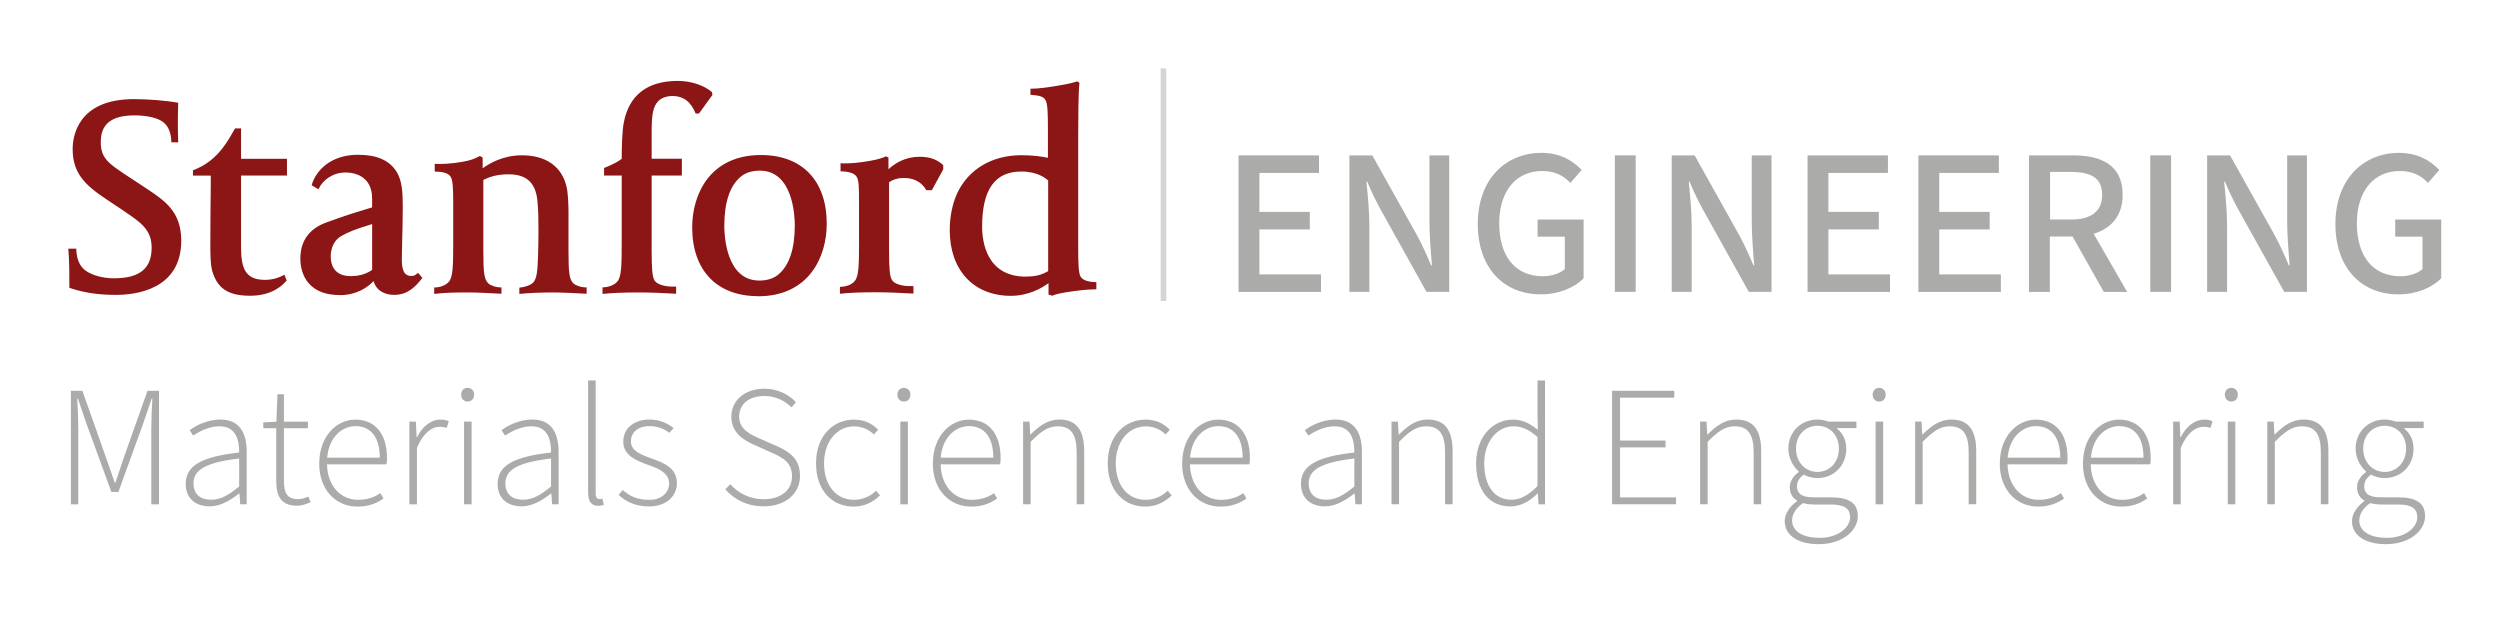 <?xml version="1.0" encoding="UTF-8"?>
<svg xmlns="http://www.w3.org/2000/svg" version="1.1" viewBox="0 0 288 72">
  <defs>
    <style>
      .cls-1 {
        fill: none;
        stroke: #d5d5d4;
        stroke-miterlimit: 10;
        stroke-width: .65px;
      }

      .cls-2 {
        fill: #ababa9;
      }

      .cls-3 {
        isolation: isolate;
      }

      .cls-4 {
        fill: #8c1515;
      }
    </style>
  </defs>
  <!-- Generator: Adobe Illustrator 28.6.0, SVG Export Plug-In . SVG Version: 1.2.0 Build 709)  -->
  <g>
    <g id="Layer_1">
      <g class="cls-3">
        <path class="cls-2" d="M142.68,17.9h9.27v2.02h-6.87v4.49h5.81v2.02h-5.81v5.18h7.1v2.02h-9.5v-15.72Z"/>
        <path class="cls-2" d="M155.45,17.9h2.64l5.14,9.19c.58,1.06,1.13,2.28,1.63,3.48h.1c-.14-1.66-.29-3.48-.29-5.16v-7.51h2.28v15.72h-2.62l-5.14-9.22c-.6-1.06-1.18-2.26-1.68-3.46h-.1c.17,1.61.34,3.41.34,5.14v7.54h-2.3v-15.72Z"/>
        <path class="cls-2" d="M170.24,25.8c0-5.11,3.17-8.19,7.34-8.19,2.21,0,3.67.96,4.63,1.97l-1.3,1.49c-.79-.82-1.75-1.37-3.26-1.37-2.98,0-4.94,2.3-4.94,6.02s1.78,6.1,5.02,6.1c1.01,0,1.97-.31,2.54-.82v-3.74h-3.14v-1.97h5.3v6.77c-1.03,1.06-2.81,1.85-4.94,1.85-4.18,0-7.25-2.95-7.25-8.11Z"/>
        <path class="cls-2" d="M186.03,17.9h2.4v15.72h-2.4v-15.72Z"/>
        <path class="cls-2" d="M192.58,17.9h2.64l5.14,9.19c.58,1.06,1.13,2.28,1.63,3.48h.1c-.14-1.66-.29-3.48-.29-5.16v-7.51h2.28v15.72h-2.62l-5.14-9.22c-.6-1.06-1.18-2.26-1.68-3.46h-.1c.17,1.61.34,3.41.34,5.14v7.54h-2.3v-15.72Z"/>
        <path class="cls-2" d="M208.23,17.9h9.26v2.02h-6.86v4.49h5.81v2.02h-5.81v5.18h7.1v2.02h-9.5v-15.72Z"/>
        <path class="cls-2" d="M221,17.9h9.27v2.02h-6.87v4.49h5.81v2.02h-5.81v5.18h7.1v2.02h-9.5v-15.72Z"/>
        <path class="cls-2" d="M233.76,17.9h5.11c3.24,0,5.66,1.15,5.66,4.54,0,2.42-1.32,3.89-3.34,4.49l3.86,6.7h-2.69l-3.6-6.38h-2.62v6.38h-2.4v-15.72ZM238.59,25.29c2.3,0,3.58-.94,3.58-2.86s-1.27-2.62-3.58-2.62h-2.42v5.47h2.42Z"/>
        <path class="cls-2" d="M247.71,17.9h2.4v15.72h-2.4v-15.72Z"/>
        <path class="cls-2" d="M254.26,17.9h2.64l5.14,9.19c.58,1.06,1.13,2.28,1.63,3.48h.1c-.14-1.66-.29-3.48-.29-5.16v-7.51h2.28v15.72h-2.62l-5.14-9.22c-.6-1.06-1.18-2.26-1.68-3.46h-.1c.17,1.61.34,3.41.34,5.14v7.54h-2.3v-15.72Z"/>
        <path class="cls-2" d="M269.04,25.8c0-5.11,3.17-8.19,7.34-8.19,2.21,0,3.67.96,4.63,1.97l-1.3,1.49c-.79-.82-1.75-1.37-3.26-1.37-2.98,0-4.94,2.3-4.94,6.02s1.78,6.1,5.02,6.1c1.01,0,1.97-.31,2.54-.82v-3.74h-3.14v-1.97h5.3v6.77c-1.03,1.06-2.81,1.85-4.94,1.85-4.18,0-7.25-2.95-7.25-8.11Z"/>
      </g>
      <g class="cls-3">
        <path class="cls-2" d="M8.16,45.02h1.33l2.72,7.68c.34.95.67,1.91,1.01,2.9h.08c.34-.99.64-1.95.97-2.9l2.72-7.68h1.33v13.08h-.89v-8.6c0-1.07.06-2.48.12-3.57h-.08l-1.01,2.96-2.82,7.78h-.81l-2.84-7.78-1.01-2.96h-.08c.06,1.09.12,2.5.12,3.57v8.6h-.85v-13.08Z"/>
        <path class="cls-2" d="M21.4,55.72c0-2.12,1.91-3.12,6.15-3.59.02-1.45-.38-3.02-2.26-3.02-1.27,0-2.38.64-3.04,1.07l-.4-.62c.67-.52,2-1.23,3.55-1.23,2.24,0,3.02,1.63,3.02,3.67v6.09h-.75l-.08-1.23h-.06c-.97.77-2.12,1.47-3.38,1.47-1.51,0-2.76-.81-2.76-2.62ZM27.55,56.04v-3.22c-3.93.46-5.26,1.35-5.26,2.86,0,1.37.93,1.89,2.02,1.89s2.04-.52,3.24-1.53Z"/>
        <path class="cls-2" d="M31.82,55.4v-6.07h-1.49v-.67l1.51-.08.12-3.16h.75v3.16h2.76v.75h-2.76v6.13c0,1.21.3,2.04,1.61,2.04.36,0,.75-.08,1.19-.3l.28.64c-.52.26-1.09.42-1.59.42-1.85,0-2.38-1.15-2.38-2.86Z"/>
        <path class="cls-2" d="M36.78,53.36c0-3.12,2.02-5.02,4.15-5.02,2.26,0,3.65,1.61,3.65,4.41,0,.24,0,.48-.06.74h-6.85c.06,2.54,1.61,4.09,3.59,4.09,1.03,0,1.89-.3,2.56-.77l.36.62c-.73.5-1.61.93-3,.93-2.44,0-4.41-1.87-4.41-4.98ZM37.7,52.72h6.05c0-2.42-1.09-3.63-2.8-3.63-1.47,0-3.04,1.17-3.26,3.63Z"/>
        <path class="cls-2" d="M47.16,48.57h.75l.08,1.77h.06c.6-1.17,1.53-2,2.7-2,.36,0,.64.04.95.2l-.24.75c-.26-.08-.46-.12-.83-.12-.85,0-1.87.66-2.6,2.44v6.49h-.87v-9.53Z"/>
        <path class="cls-2" d="M53.12,45.45c0-.46.32-.77.75-.77s.75.32.75.77c0,.5-.32.81-.75.81s-.75-.32-.75-.81ZM53.46,48.57h.87v9.53h-.87v-9.53Z"/>
        <path class="cls-2" d="M57.33,55.72c0-2.12,1.91-3.12,6.15-3.59.02-1.45-.38-3.02-2.26-3.02-1.27,0-2.38.64-3.04,1.07l-.4-.62c.67-.52,2-1.23,3.55-1.23,2.24,0,3.02,1.63,3.02,3.67v6.09h-.75l-.08-1.23h-.06c-.97.77-2.12,1.47-3.38,1.47-1.51,0-2.76-.81-2.76-2.62ZM63.48,56.04v-3.22c-3.93.46-5.26,1.35-5.26,2.86,0,1.37.93,1.89,2.02,1.89s2.04-.52,3.24-1.53Z"/>
        <path class="cls-2" d="M67.75,56.75v-12.92h.87v13.04c0,.46.18.62.46.62.08,0,.16,0,.32-.04l.16.7c-.18.08-.38.12-.64.12-.77,0-1.17-.46-1.17-1.51Z"/>
        <path class="cls-2" d="M71.26,57.01l.48-.56c.79.69,1.65,1.13,3.08,1.13s2.26-.87,2.26-1.89c0-1.19-1.21-1.71-2.32-2.1-1.45-.52-2.96-1.11-2.96-2.72,0-1.39,1.07-2.54,3.06-2.54,1.09,0,2.04.42,2.74.99l-.48.54c-.64-.46-1.33-.77-2.28-.77-1.49,0-2.16.85-2.16,1.73,0,1.07,1.01,1.49,2.18,1.92,1.51.56,3.12,1.07,3.12,2.92,0,1.43-1.15,2.68-3.22,2.68-1.47,0-2.66-.52-3.49-1.33Z"/>
        <path class="cls-2" d="M83.55,56.37l.58-.59c.93,1.07,2.32,1.73,3.85,1.73,2,0,3.26-1.07,3.26-2.62,0-1.63-1.05-2.16-2.34-2.74l-1.99-.89c-1.17-.52-2.66-1.35-2.66-3.26s1.59-3.22,3.81-3.22c1.59,0,2.84.71,3.63,1.55l-.5.6c-.79-.77-1.83-1.31-3.14-1.31-1.73,0-2.9.91-2.9,2.34,0,1.53,1.31,2.08,2.26,2.52l1.99.87c1.53.68,2.76,1.47,2.76,3.47s-1.61,3.51-4.19,3.51c-1.93,0-3.4-.81-4.43-1.97Z"/>
        <path class="cls-2" d="M94.01,53.36c0-3.2,2.02-5.02,4.35-5.02,1.31,0,2.14.5,2.8,1.17l-.48.54c-.58-.56-1.33-.93-2.3-.93-1.95,0-3.45,1.73-3.45,4.25s1.37,4.21,3.45,4.21c1.01,0,1.93-.44,2.54-1.05l.46.54c-.79.77-1.81,1.29-3.04,1.29-2.46,0-4.33-1.83-4.33-4.98Z"/>
        <path class="cls-2" d="M103.38,45.45c0-.46.32-.77.75-.77s.75.32.75.77c0,.5-.32.81-.75.81s-.75-.32-.75-.81ZM103.72,48.57h.87v9.53h-.87v-9.53Z"/>
        <path class="cls-2" d="M107.47,53.36c0-3.12,2.02-5.02,4.15-5.02,2.26,0,3.65,1.61,3.65,4.41,0,.24,0,.48-.06.74h-6.85c.06,2.54,1.61,4.09,3.59,4.09,1.03,0,1.89-.3,2.56-.77l.36.62c-.73.5-1.61.93-3,.93-2.44,0-4.41-1.87-4.41-4.98ZM108.38,52.72h6.05c0-2.42-1.09-3.63-2.8-3.63-1.47,0-3.04,1.17-3.26,3.63Z"/>
        <path class="cls-2" d="M117.85,48.57h.75l.08,1.47h.06c.97-.97,1.97-1.71,3.28-1.71,1.97,0,2.88,1.19,2.88,3.65v6.11h-.87v-6c0-2.03-.64-2.98-2.18-2.98-1.13,0-1.95.6-3.12,1.79v7.19h-.87v-9.53Z"/>
        <path class="cls-2" d="M127.61,53.36c0-3.2,2.02-5.02,4.35-5.02,1.31,0,2.14.5,2.8,1.17l-.48.54c-.58-.56-1.33-.93-2.3-.93-1.95,0-3.45,1.73-3.45,4.25s1.37,4.21,3.45,4.21c1.01,0,1.93-.44,2.54-1.05l.46.54c-.79.77-1.81,1.29-3.04,1.29-2.46,0-4.33-1.83-4.33-4.98Z"/>
        <path class="cls-2" d="M136.19,53.36c0-3.12,2.02-5.02,4.15-5.02,2.26,0,3.65,1.61,3.65,4.41,0,.24,0,.48-.06.74h-6.85c.06,2.54,1.61,4.09,3.59,4.09,1.03,0,1.89-.3,2.56-.77l.36.62c-.73.5-1.61.93-3,.93-2.44,0-4.41-1.87-4.41-4.98ZM137.1,52.72h6.05c0-2.42-1.09-3.63-2.8-3.63-1.47,0-3.04,1.17-3.26,3.63Z"/>
        <path class="cls-2" d="M149.87,55.72c0-2.12,1.91-3.12,6.15-3.59.02-1.45-.38-3.02-2.26-3.02-1.27,0-2.38.64-3.04,1.07l-.4-.62c.67-.52,2-1.23,3.55-1.23,2.24,0,3.02,1.63,3.02,3.67v6.09h-.75l-.08-1.23h-.06c-.97.77-2.12,1.47-3.37,1.47-1.51,0-2.76-.81-2.76-2.62ZM156.02,56.04v-3.22c-3.93.46-5.26,1.35-5.26,2.86,0,1.37.93,1.89,2.02,1.89s2.04-.52,3.24-1.53Z"/>
        <path class="cls-2" d="M160.29,48.57h.75l.08,1.47h.06c.97-.97,1.96-1.71,3.28-1.71,1.97,0,2.88,1.19,2.88,3.65v6.11h-.87v-6c0-2.03-.63-2.98-2.18-2.98-1.13,0-1.95.6-3.12,1.79v7.19h-.87v-9.53Z"/>
        <path class="cls-2" d="M170.05,53.36c0-3.08,1.97-5.02,4.23-5.02,1.15,0,1.93.44,2.88,1.17l-.04-1.75v-3.93h.87v14.27h-.75l-.08-1.23h-.06c-.77.77-1.83,1.47-3.1,1.47-2.4,0-3.95-1.77-3.95-4.98ZM177.12,56v-5.66c-1.01-.89-1.85-1.23-2.78-1.23-1.91,0-3.36,1.85-3.36,4.25,0,2.52,1.11,4.21,3.14,4.21,1.05,0,1.99-.56,3-1.57Z"/>
        <path class="cls-2" d="M185.71,45.02h7.17v.79h-6.25v4.94h5.24v.79h-5.24v5.76h6.45v.79h-7.37v-13.08Z"/>
        <path class="cls-2" d="M195.84,48.57h.75l.08,1.47h.06c.97-.97,1.96-1.71,3.28-1.71,1.97,0,2.88,1.19,2.88,3.65v6.11h-.87v-6c0-2.03-.63-2.98-2.18-2.98-1.13,0-1.95.6-3.12,1.79v7.19h-.87v-9.53Z"/>
        <path class="cls-2" d="M205.6,60.04c0-.83.54-1.67,1.41-2.3v-.08c-.48-.28-.83-.79-.83-1.53,0-.85.62-1.45,1.03-1.75v-.08c-.6-.52-1.19-1.47-1.19-2.62,0-1.96,1.49-3.35,3.35-3.35.52,0,.95.12,1.25.24h3.24v.74h-2.22v.08c.6.48,1.05,1.23,1.05,2.32,0,1.95-1.45,3.36-3.32,3.36-.54,0-1.15-.14-1.59-.4-.42.34-.77.73-.77,1.37,0,.69.4,1.25,1.83,1.25h2.04c2.14,0,3.14.67,3.14,2.18,0,1.65-1.77,3.22-4.51,3.22-2.4,0-3.91-1.03-3.91-2.64ZM213.13,59.57c0-1.05-.77-1.45-2.2-1.45h-2.04c-.2,0-.69-.04-1.19-.16-.87.6-1.25,1.33-1.25,2,0,1.19,1.15,2,3.18,2,2.14,0,3.51-1.21,3.51-2.4ZM211.84,51.69c0-1.63-1.11-2.64-2.46-2.64s-2.48,1.01-2.48,2.64,1.15,2.68,2.48,2.68,2.46-1.07,2.46-2.68Z"/>
        <path class="cls-2" d="M215.73,45.45c0-.46.32-.77.75-.77s.75.32.75.77c0,.5-.32.81-.75.81s-.75-.32-.75-.81ZM216.07,48.57h.87v9.53h-.87v-9.53Z"/>
        <path class="cls-2" d="M220.61,48.57h.75l.08,1.47h.06c.97-.97,1.96-1.71,3.28-1.71,1.97,0,2.88,1.19,2.88,3.65v6.11h-.87v-6c0-2.03-.63-2.98-2.18-2.98-1.13,0-1.95.6-3.12,1.79v7.19h-.87v-9.53Z"/>
        <path class="cls-2" d="M230.38,53.36c0-3.12,2.03-5.02,4.15-5.02,2.26,0,3.65,1.61,3.65,4.41,0,.24,0,.48-.06.74h-6.85c.06,2.54,1.61,4.09,3.59,4.09,1.03,0,1.89-.3,2.56-.77l.36.62c-.73.5-1.61.93-3,.93-2.44,0-4.41-1.87-4.41-4.98ZM231.29,52.72h6.05c0-2.42-1.09-3.63-2.8-3.63-1.47,0-3.04,1.17-3.26,3.63Z"/>
        <path class="cls-2" d="M239.96,53.36c0-3.12,2.03-5.02,4.15-5.02,2.26,0,3.65,1.61,3.65,4.41,0,.24,0,.48-.06.74h-6.85c.06,2.54,1.61,4.09,3.59,4.09,1.03,0,1.89-.3,2.56-.77l.36.62c-.73.5-1.61.93-3,.93-2.44,0-4.41-1.87-4.41-4.98ZM240.88,52.72h6.05c0-2.42-1.09-3.63-2.8-3.63-1.47,0-3.04,1.17-3.26,3.63Z"/>
        <path class="cls-2" d="M250.35,48.57h.75l.08,1.77h.06c.6-1.17,1.53-2,2.7-2,.36,0,.63.04.95.2l-.24.75c-.26-.08-.46-.12-.83-.12-.85,0-1.87.66-2.6,2.44v6.49h-.87v-9.53Z"/>
        <path class="cls-2" d="M256.3,45.45c0-.46.32-.77.75-.77s.75.32.75.77c0,.5-.32.81-.75.81s-.75-.32-.75-.81ZM256.64,48.57h.87v9.53h-.87v-9.53Z"/>
        <path class="cls-2" d="M261.18,48.57h.75l.08,1.47h.06c.97-.97,1.96-1.71,3.28-1.71,1.97,0,2.88,1.19,2.88,3.65v6.11h-.87v-6c0-2.03-.63-2.98-2.18-2.98-1.13,0-1.95.6-3.12,1.79v7.19h-.87v-9.53Z"/>
        <path class="cls-2" d="M270.95,60.04c0-.83.54-1.67,1.41-2.3v-.08c-.48-.28-.83-.79-.83-1.53,0-.85.62-1.45,1.03-1.75v-.08c-.6-.52-1.19-1.47-1.19-2.62,0-1.96,1.49-3.35,3.35-3.35.52,0,.95.12,1.25.24h3.24v.74h-2.22v.08c.6.48,1.05,1.23,1.05,2.32,0,1.95-1.45,3.36-3.32,3.36-.54,0-1.15-.14-1.59-.4-.42.34-.77.73-.77,1.37,0,.69.4,1.25,1.83,1.25h2.04c2.14,0,3.14.67,3.14,2.18,0,1.65-1.77,3.22-4.51,3.22-2.4,0-3.91-1.03-3.91-2.64ZM278.47,59.57c0-1.05-.77-1.45-2.2-1.45h-2.04c-.2,0-.69-.04-1.19-.16-.87.6-1.25,1.33-1.25,2,0,1.19,1.15,2,3.18,2,2.14,0,3.51-1.21,3.51-2.4ZM277.18,51.69c0-1.63-1.11-2.64-2.46-2.64s-2.48,1.01-2.48,2.64,1.15,2.68,2.48,2.68,2.46-1.07,2.46-2.68Z"/>
      </g>
      <path class="cls-4" d="M33.03,32.3c-.47.57-1.68,1.77-4.22,1.77s-3.75-.86-4.34-2.78c-.24-.76-.24-2.26-.24-3.17,0-2.49.03-4.49.05-6.8v-1.09h-2.05v-.61c.83-.32,1.4-.66,1.95-1.08,1.21-.93,1.98-2.1,2.9-3.75h.69v3.5h5.29v1.93h-5.29v8.18c0,2.45.44,3.84,2.75,3.84,1.08,0,1.79-.35,2.24-.59l.26.64h0ZM118.19,31.86c1.06,0,1.78-.17,2.56-.63v-10.43c-.26-.25-1.2-1.04-3.11-1.04-3.03,0-4.5,2.08-4.5,6.35,0,1.79.54,5.76,5.05,5.76h0ZM118.73,10.22c.94,0,2.17-.17,3.66-.44.85-.15,1.42-.3,1.69-.41l.27.16c-.13,1.29-.14,4.18-.14,6.23v12.7c0,1.9.03,3.07.3,3.45.24.35.82.59,1.79.59v.83c-.98,0-2.15.13-3.35.32-.8.13-1.43.26-1.73.42l-.43-.14v-1.31c-.77.57-2.31,1.46-4.35,1.46-4.27,0-7.03-2.96-7.03-7.56,0-1.53.29-2.98.83-4.2,1.31-2.82,4.02-4.44,7.44-4.44,1.25,0,2.37.15,3.04.3v-3.31c0-1.94-.03-2.98-.31-3.39-.22-.32-.54-.48-1.7-.56v-.71h.02ZM96.82,18.81c1.06.06,2.2-.07,3.4-.28.93-.16,1.52-.36,1.85-.52l.28.14v1.35c.75-.7,1.93-1.44,3.6-1.44,1.22,0,2.03.34,2.71.96v.49l-1.31,2.4h-.64c-.41-.73-1.19-1.41-2.59-1.41-.66,0-1.21.16-1.7.49v7.85c0,2.05.07,3.02.34,3.42.43.66,1.73.73,2.47.7v.86c-1.07-.06-2.91-.15-4.24-.15-1.51,0-2.99.03-4.23.17v-.79c.87-.04,1.36-.28,1.69-.66.48-.54.51-1.82.51-4.47v-4.45c0-1.93-.01-2.76-.31-3.16-.26-.35-.82-.56-1.82-.57v-.95h0v.02ZM87.53,19.66c-.93,0-1.66.24-2.21.71-1.25,1.05-1.88,2.95-1.88,5.67,0,1.05.2,6.28,4.03,6.28.91,0,1.66-.24,2.2-.7,1.26-1.05,1.89-2.96,1.89-5.68,0-1.04-.2-6.28-4.02-6.28h-.01ZM87.34,34.12c-4.75,0-7.6-2.97-7.6-7.92,0-3.86,2.08-8.34,7.92-8.34,4.75,0,7.58,2.95,7.58,7.92,0,3.84-2.07,8.35-7.91,8.35h0ZM69.42,33.1c.64,0,1.31-.23,1.69-.66.48-.54.51-1.85.51-4.5v-7.72h-2.03v-.87c.86-.33,1.61-.72,2.03-1.05,0-1.37.05-3.16.23-4.13.6-3.21,2.71-4.85,6.24-4.85,1.56,0,3.04.53,3.93,1.29l.05.33-1.55,2.14h-.38c-.53-1.29-1.32-2.02-2.71-2.02-.48,0-1.15.15-1.57.56-.67.67-.79,1.67-.79,3.66v3.01h3.48v1.93h-3.48v8.64c0,2.05.07,3.06.34,3.46.43.65,1.8.73,2.48.7v.82c-1.14-.07-2.92-.15-4.25-.15-1.93,0-3.19.06-4.23.17v-.76h0ZM50.07,18.87c.79.06,1.98-.02,3.15-.22.98-.17,1.34-.31,2.07-.68l.31.18v1.24c.79-.58,2.37-1.5,4.52-1.5,2.8,0,4.64,1.31,5.16,3.69.15.59.21,2.02.21,2.78v4.55c0,2.57.1,3.29.58,3.75.25.22.82.45,1.51.45v.73c-1-.05-2.78-.15-3.85-.15-1.43,0-3.03.07-3.9.17v-.72c.77-.08,1.3-.31,1.57-.57.45-.45.53-1.35.59-3.29.02-.58.04-1.8.04-2.69,0-1.16,0-2.37-.13-3.56-.23-2.02-1.29-2.95-3.3-2.95-1.41,0-2.27.32-2.92.65v8.18c0,2.57.1,3.29.59,3.75.24.22.85.46,1.5.45v.73c-1.29-.07-2.83-.15-3.83-.15-2.07,0-2.72.04-3.92.17v-.74c.67,0,1.33-.25,1.69-.66.47-.54.5-1.86.5-4.51v-4.45c0-1.93-.04-2.74-.31-3.16-.21-.32-.75-.58-1.82-.57v-.89h-.01ZM7.99,33.15c0-1.57.01-2.89-.12-4.5h.92c.01.99.29,1.73.72,2.21.66.75,2.19,1.2,3.61,1.2,2.96,0,4.35-1.12,4.35-3.53,0-2.07-1.28-2.92-3.05-4.12l-.27-.19-1.86-1.24c-2.59-1.71-3.92-3.09-3.92-5.83,0-1.34.52-5.73,7.04-5.73,1.65,0,3.81.17,5.12.42-.01.21-.04,1.21-.04,2.06,0,.98,0,1.3.04,2.5h-.79c-.02-1.05-.31-1.73-.77-2.19-.63-.62-2.02-.92-3.49-.92-3.46,0-3.87,1.77-3.87,3.11,0,1.84.94,2.46,2.99,3.82l2.37,1.56c2.01,1.34,3.91,2.61,3.91,5.94,0,5.65-5.26,6.25-7.52,6.25-2.05,0-3.7-.25-5.36-.81h0ZM42.88,25.81c-2.07.62-2.78.96-3.42,1.3-.91.45-1.36,1.36-1.36,2.44,0,.84.3,2.26,2.32,2.26.67,0,1.63-.13,2.45-.72v-5.28h.01ZM39.15,33.99c-4.23,0-4.55-3.19-4.55-4.18,0-1.16.3-3.2,2.99-4.18,2.78-1.02,3.37-1.14,5.28-1.74v-.5c0-.92,0-1.15-.19-1.73-.36-1.09-1.42-1.79-2.85-1.79s-2.61.79-3.15,1.93l-.78-.46c.5-1.76,2.27-3.51,5.32-3.51,2.17,0,3.6.61,4.46,1.94.66,1.05.72,2.52.72,4.04,0,1.34-.04,2.83-.07,4.04-.02.83-.04,1.55-.04,1.99,0,1.09.17,1.95,1.09,1.95.38,0,.45-.1.78-.36l.5.58c-.82,1.07-1.73,1.96-3.25,1.96-1.23,0-2.09-.59-2.38-1.58-.69.72-1.94,1.61-3.9,1.61h.02Z"/>
      <line class="cls-1" x1="134.03" y1="7.88" x2="134.03" y2="34.67"/>
    </g>
  </g>
</svg>